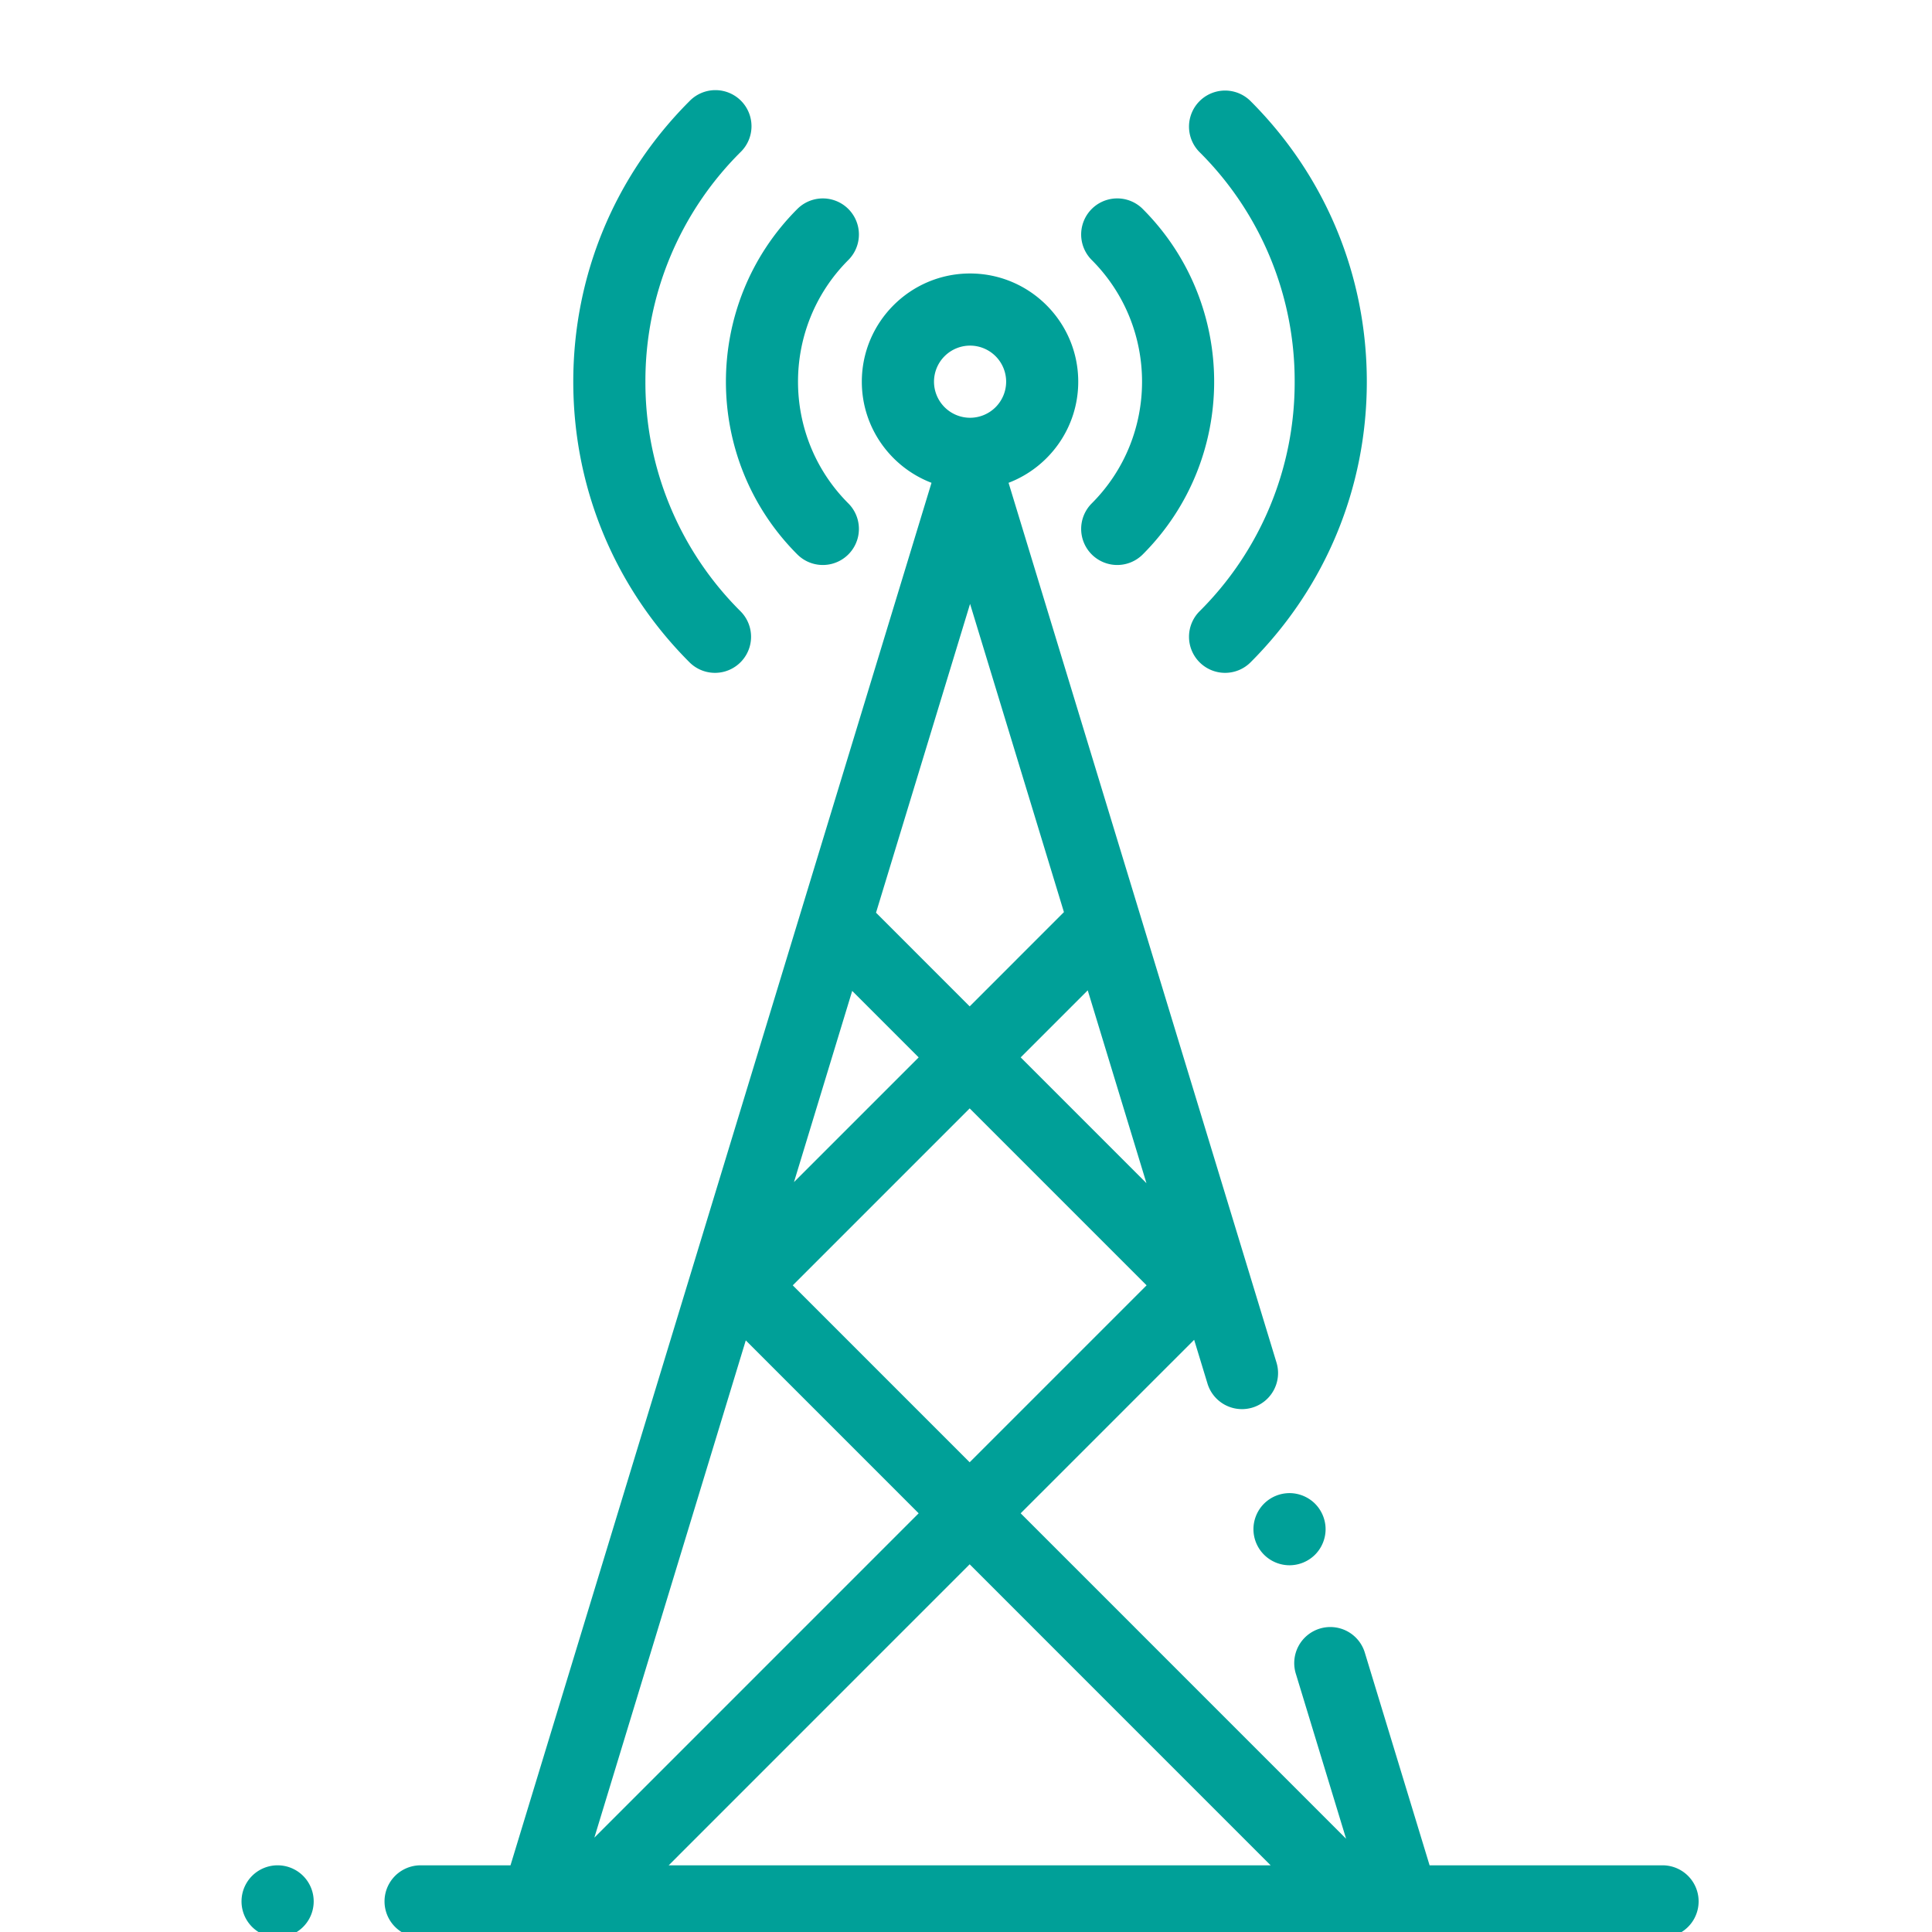 <svg xmlns="http://www.w3.org/2000/svg" viewBox="0 0 128 128">
    <path fill="#00A098" fill-rule="nonzero" d="M110.149 123.582H94.714l-4.279-14.051a2.39 2.39 0 1 0-4.572 1.392l3.319 10.898-21.56-21.561 11.494-11.494.893 2.932a2.39 2.39 0 0 0 4.572-1.393L66.82 31.987c2.696-1.03 4.616-3.644 4.616-6.698 0-3.953-3.215-7.17-7.168-7.17-3.953 0-7.17 3.217-7.17 7.17 0 3.054 1.921 5.667 4.617 6.698l-27.893 91.595h-5.956a2.39 2.39 0 0 0 0 4.78l62.09.005 20.192-.005a2.39 2.39 0 0 0 0-4.78zM75.955 78.388l-8.332-8.334 4.442-4.442 3.89 12.776zM64.27 22.898a2.393 2.393 0 0 1 2.39 2.39 2.393 2.393 0 0 1-2.39 2.39 2.393 2.393 0 0 1-2.39-2.39 2.393 2.393 0 0 1 2.39-2.39zm0 17.112l6.218 20.42-6.244 6.245-6.205-6.206 6.23-20.459zM56.46 65.65l4.404 4.405-8.26 8.26 3.856-12.664zm7.783 7.784l11.722 11.723L64.243 96.88 52.522 85.157l11.721-11.723zM49.41 88.804l11.454 11.456-21.486 21.488L49.41 88.804zm-5.107 34.778l19.94-19.943 19.94 19.943h-39.88zm-25.912 0a2.39 2.39 0 1 1 .004 4.78 2.39 2.39 0 0 1-.007-4.78h.003zM75.71 13.846c6.308 6.31 6.308 16.576 0 22.886-.467.466-1.079.7-1.69.7a2.39 2.39 0 0 1-1.69-4.08c4.445-4.446 4.445-11.68 0-16.127a2.39 2.39 0 0 1 3.38-3.38zm-19.505 3.38c-4.446 4.445-4.446 11.68 0 16.126a2.39 2.39 0 0 1-3.38 3.38c-6.308-6.31-6.308-16.576 0-22.886a2.39 2.39 0 1 1 3.38 3.38zM82.855 6.7c4.965 4.965 7.7 11.567 7.7 18.589 0 7.022-2.735 13.623-7.7 18.589-.466.466-1.078.7-1.69.7a2.39 2.39 0 0 1-1.69-4.08 21.37 21.37 0 0 0 6.3-15.21 21.369 21.369 0 0 0-6.3-15.208 2.39 2.39 0 0 1 3.38-3.38zM49.06 40.498a2.39 2.39 0 0 1-3.38 3.38c-4.964-4.966-7.699-11.567-7.699-18.59 0-7.021 2.735-13.623 7.7-18.588a2.39 2.39 0 1 1 3.379 3.38 21.37 21.37 0 0 0-6.3 15.209 21.37 21.37 0 0 0 6.3 15.209zm38.064 59.126c.444.444.7 1.06.7 1.69 0 .63-.256 1.245-.7 1.689a2.4 2.4 0 0 1-1.69.7 2.393 2.393 0 0 1-2.39-2.39c0-.628.254-1.245.7-1.69a2.404 2.404 0 0 1 1.69-.7c.629 0 1.245.256 1.69.7z"/>
</svg>
